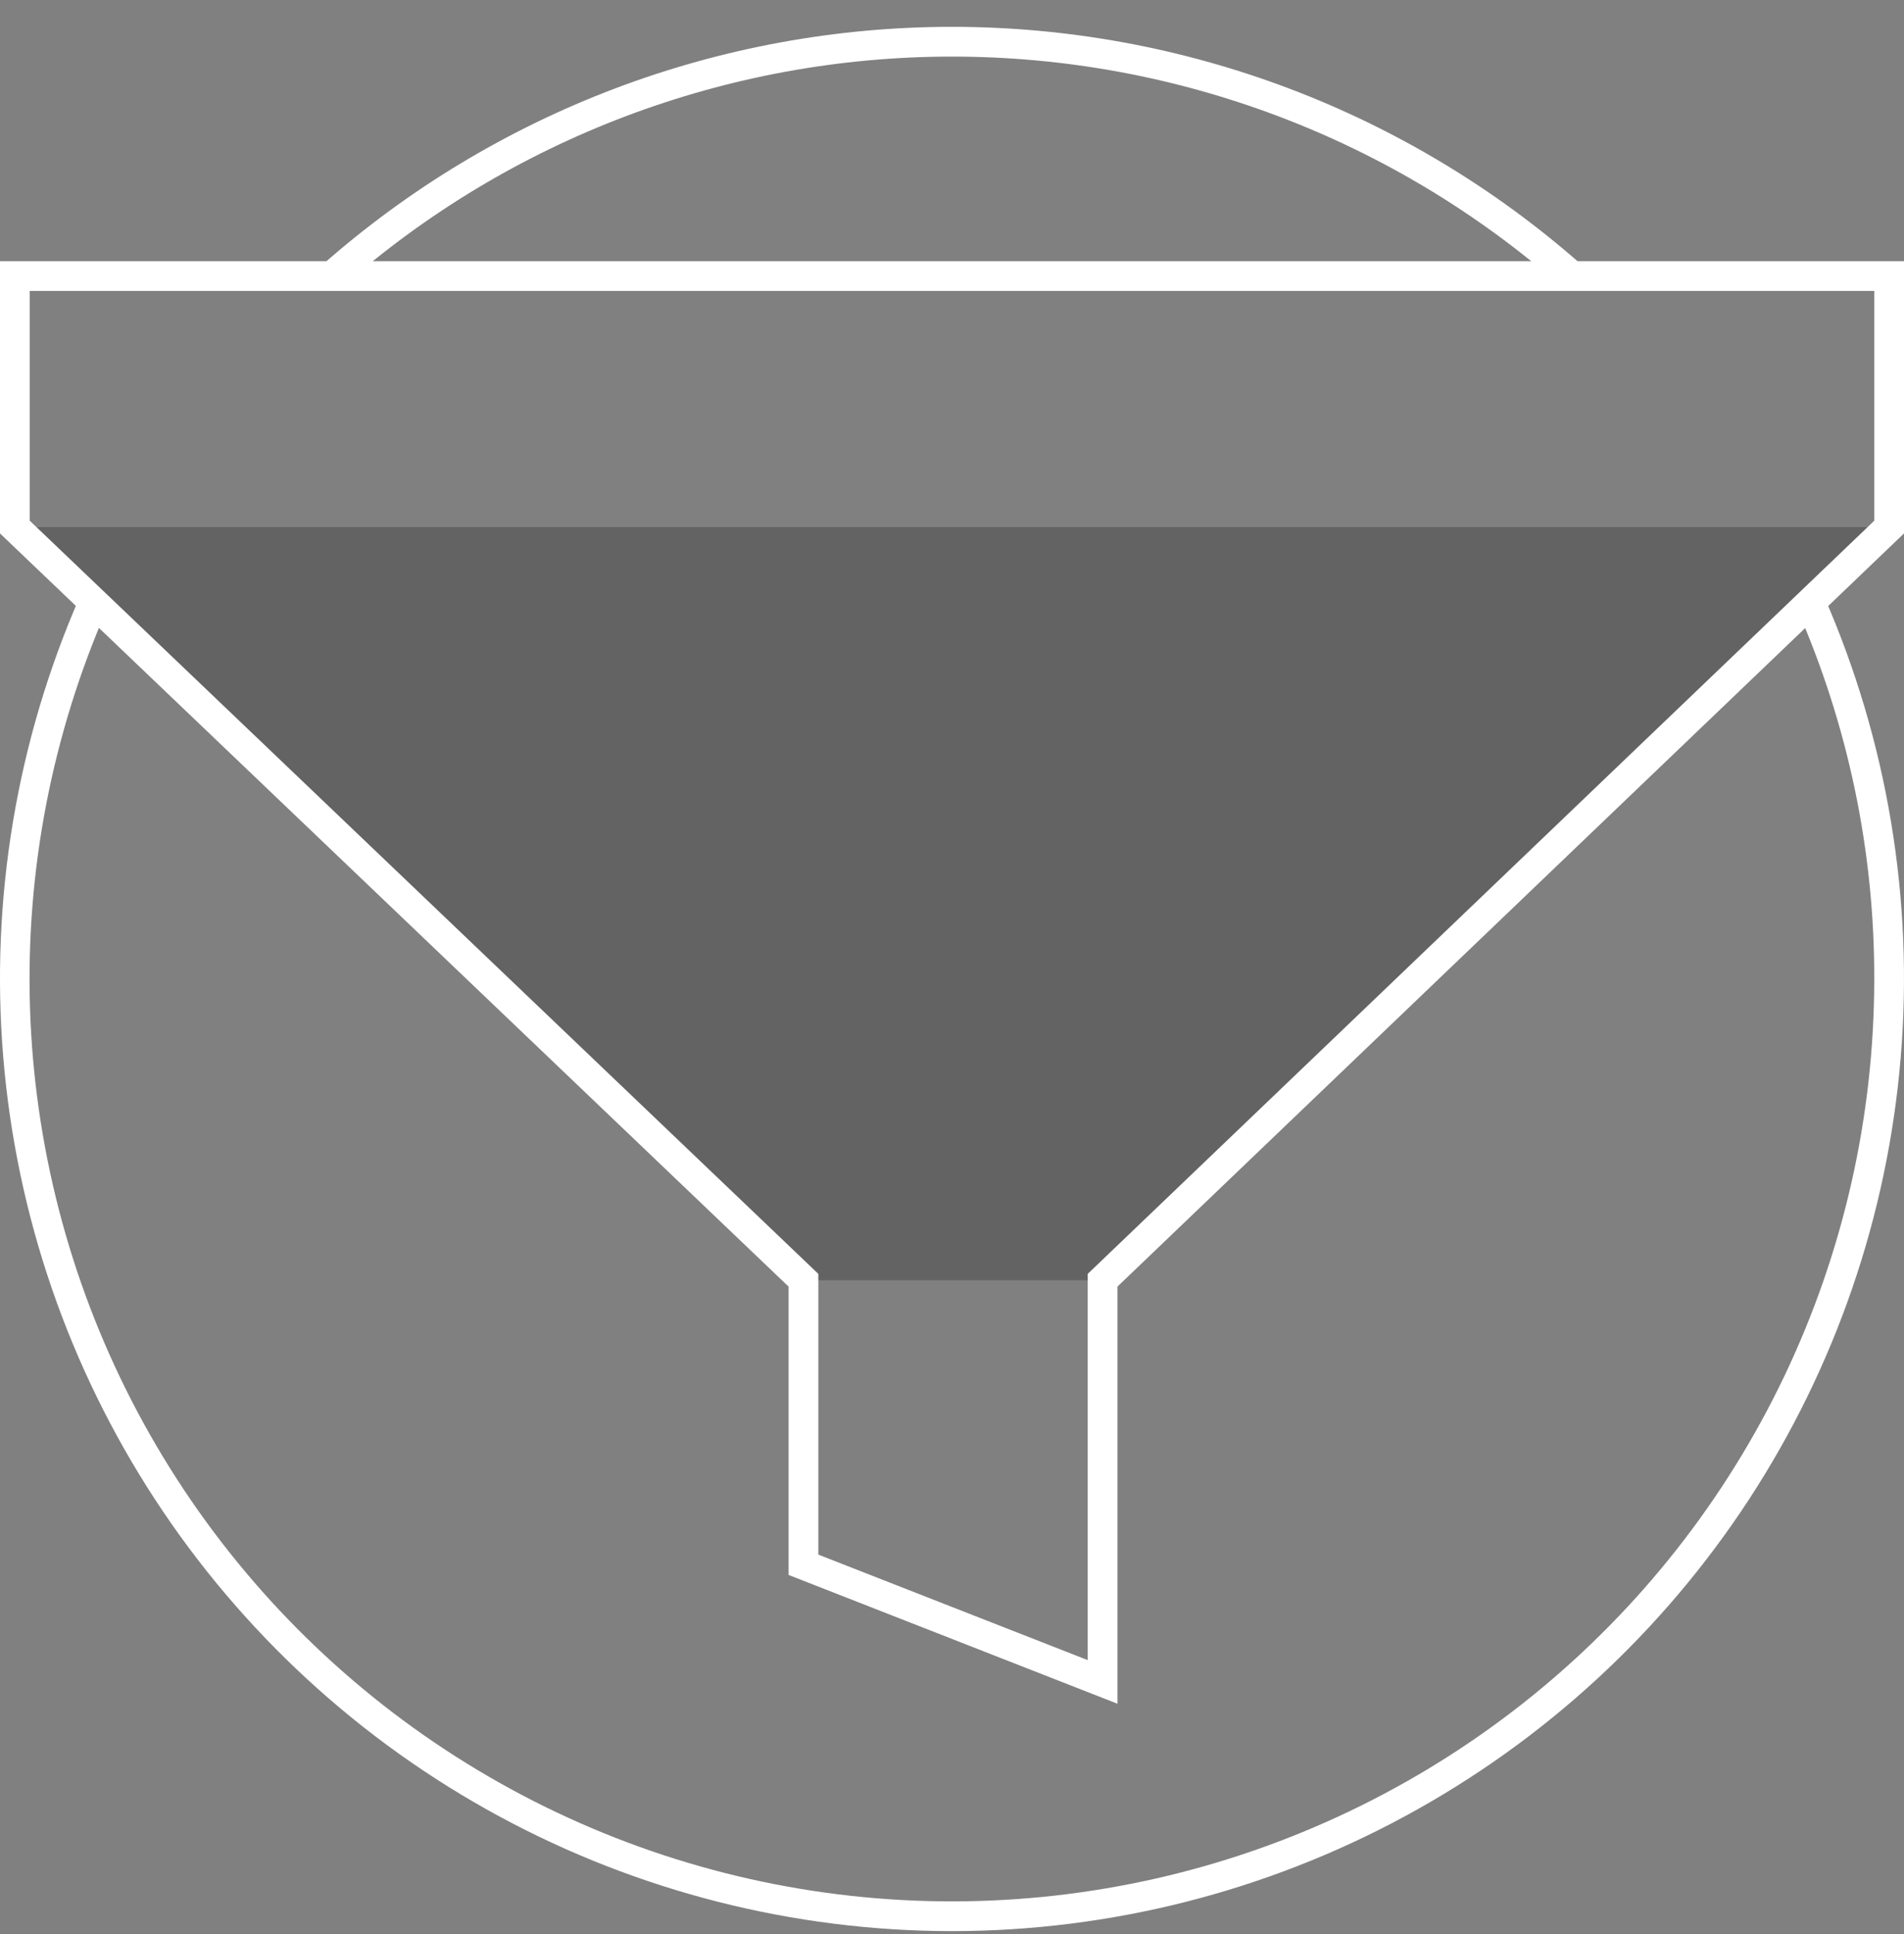 <svg width="64" height="65" viewBox="0 0 64 65" fill="none" xmlns="http://www.w3.org/2000/svg">
<rect x="0" y="0" width="64" height="65" fill="#808080" stroke="none"/>
<g clip-path="url(#clip0_17_2553)">
<path opacity="0.3" d="M37.062 43.027H27.007L0.5 17.715H63.5L37.062 43.027Z" fill="#231F20"/>
<path d="M32 64.902C26.682 64.899 21.448 63.572 16.771 61.039C12.095 58.507 8.123 54.85 5.214 50.398C2.305 45.946 0.551 40.839 0.11 35.539C-0.331 30.239 0.556 24.913 2.689 20.041L3.605 20.444C1.753 24.667 0.865 29.249 1.008 33.858C1.151 38.467 2.32 42.986 4.43 47.087C6.54 51.187 9.539 54.764 13.207 57.559C16.874 60.354 21.119 62.295 25.632 63.242C30.145 64.188 34.813 64.116 39.294 63.031C43.776 61.945 47.959 59.874 51.539 56.968C55.119 54.061 58.005 50.392 59.988 46.229C61.97 42.066 62.999 37.513 63 32.902C63.009 28.615 62.123 24.373 60.397 20.448L61.313 20.046C63.445 24.917 64.331 30.243 63.889 35.543C63.448 40.842 61.694 45.948 58.785 50.4C55.876 54.851 51.904 58.508 47.227 61.04C42.551 63.572 37.318 64.899 32 64.902Z" fill="white"/>
<path d="M11.495 9.652L10.833 8.902C16.679 3.747 24.205 0.902 32 0.902C39.794 0.902 47.321 3.746 53.166 8.901L52.504 9.651C46.841 4.657 39.55 1.902 32 1.902C24.449 1.902 17.158 4.658 11.495 9.652V9.652Z" fill="white"/>
<path d="M37.562 57.26L26.507 52.931V43.241L0 17.928V8.777H64V17.928L37.562 43.24V57.26ZM27.507 52.248L36.562 55.794V42.813L63 17.501V9.777H1V17.5L27.507 42.813V52.248Z" fill="white"/>
</g>
<defs>
<clipPath id="clip0_17_2553">
<rect width="64" height="64" fill="white" transform="translate(0 0.902)"/>
</clipPath>
</defs>
</svg>
